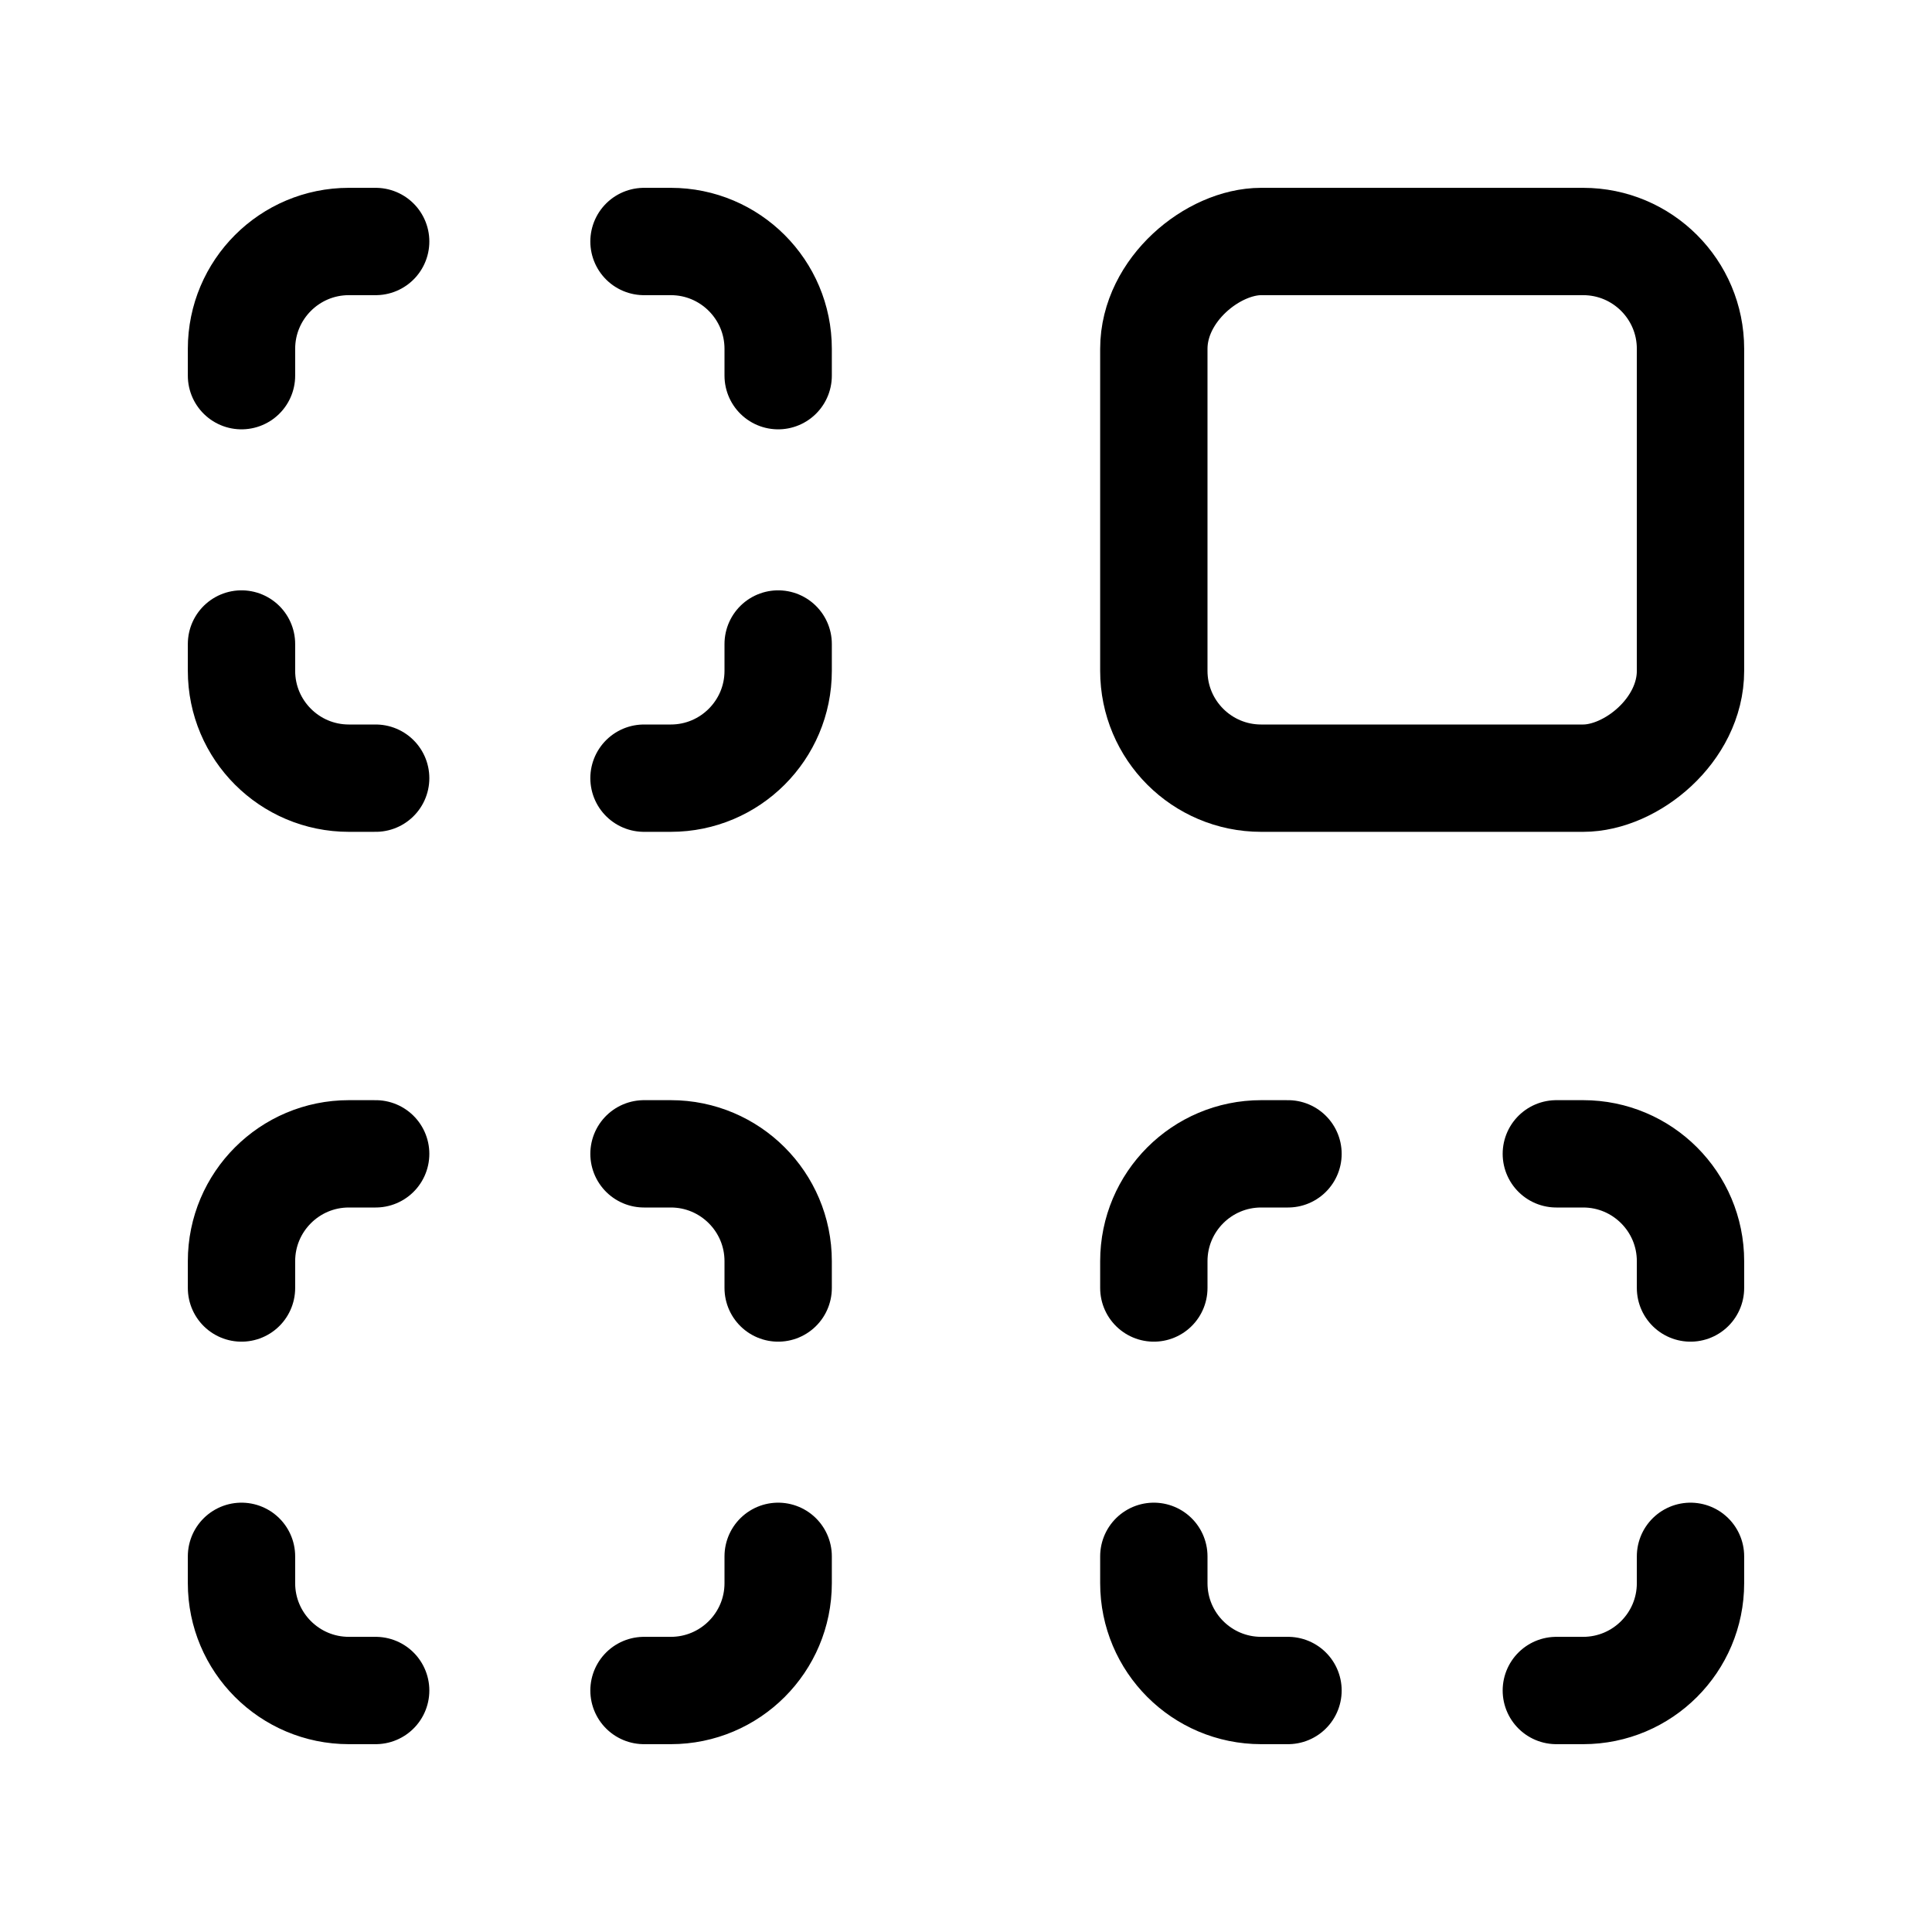 <svg xmlns="http://www.w3.org/2000/svg" height="18" width="18" viewBox="0 0 18 18"><title>grid obj snap to top right</title><g fill="none" stroke="currentColor" class="nc-icon-wrapper"><rect x="10.75" y="2.25" width="5" height="5" rx="1" ry="1" transform="translate(18 -8.5) rotate(90)" stroke-linecap="round" stroke-linejoin="round" stroke="currentColor"></rect><path d="M6,2.25h.25c.552,0,1,.448,1,1v.25" stroke-linecap="round" stroke-linejoin="round"></path><path d="M2.25,3.5v-.25c0-.552,.448-1,1-1h.25" stroke-linecap="round" stroke-linejoin="round"></path><path d="M3.5,7.25h-.25c-.552,0-1-.448-1-1v-.25" stroke-linecap="round" stroke-linejoin="round"></path><path d="M7.25,6v.25c0,.552-.448,1-1,1h-.25" stroke-linecap="round" stroke-linejoin="round"></path><path d="M6,10.75h.25c.552,0,1,.448,1,1v.25" stroke-linecap="round" stroke-linejoin="round"></path><path d="M2.25,12v-.25c0-.552,.448-1,1-1h.25" stroke-linecap="round" stroke-linejoin="round"></path><path d="M3.5,15.75h-.25c-.552,0-1-.448-1-1v-.25" stroke-linecap="round" stroke-linejoin="round"></path><path d="M7.25,14.5v.25c0,.552-.448,1-1,1h-.25" stroke-linecap="round" stroke-linejoin="round"></path><path d="M14.5,10.75h.25c.552,0,1,.448,1,1v.25" stroke-linecap="round" stroke-linejoin="round"></path><path d="M10.75,12v-.25c0-.552,.448-1,1-1h.25" stroke-linecap="round" stroke-linejoin="round"></path><path d="M12,15.75h-.25c-.552,0-1-.448-1-1v-.25" stroke-linecap="round" stroke-linejoin="round"></path><path d="M15.75,14.5v.25c0,.552-.448,1-1,1h-.25" stroke-linecap="round" stroke-linejoin="round"></path></g></svg>